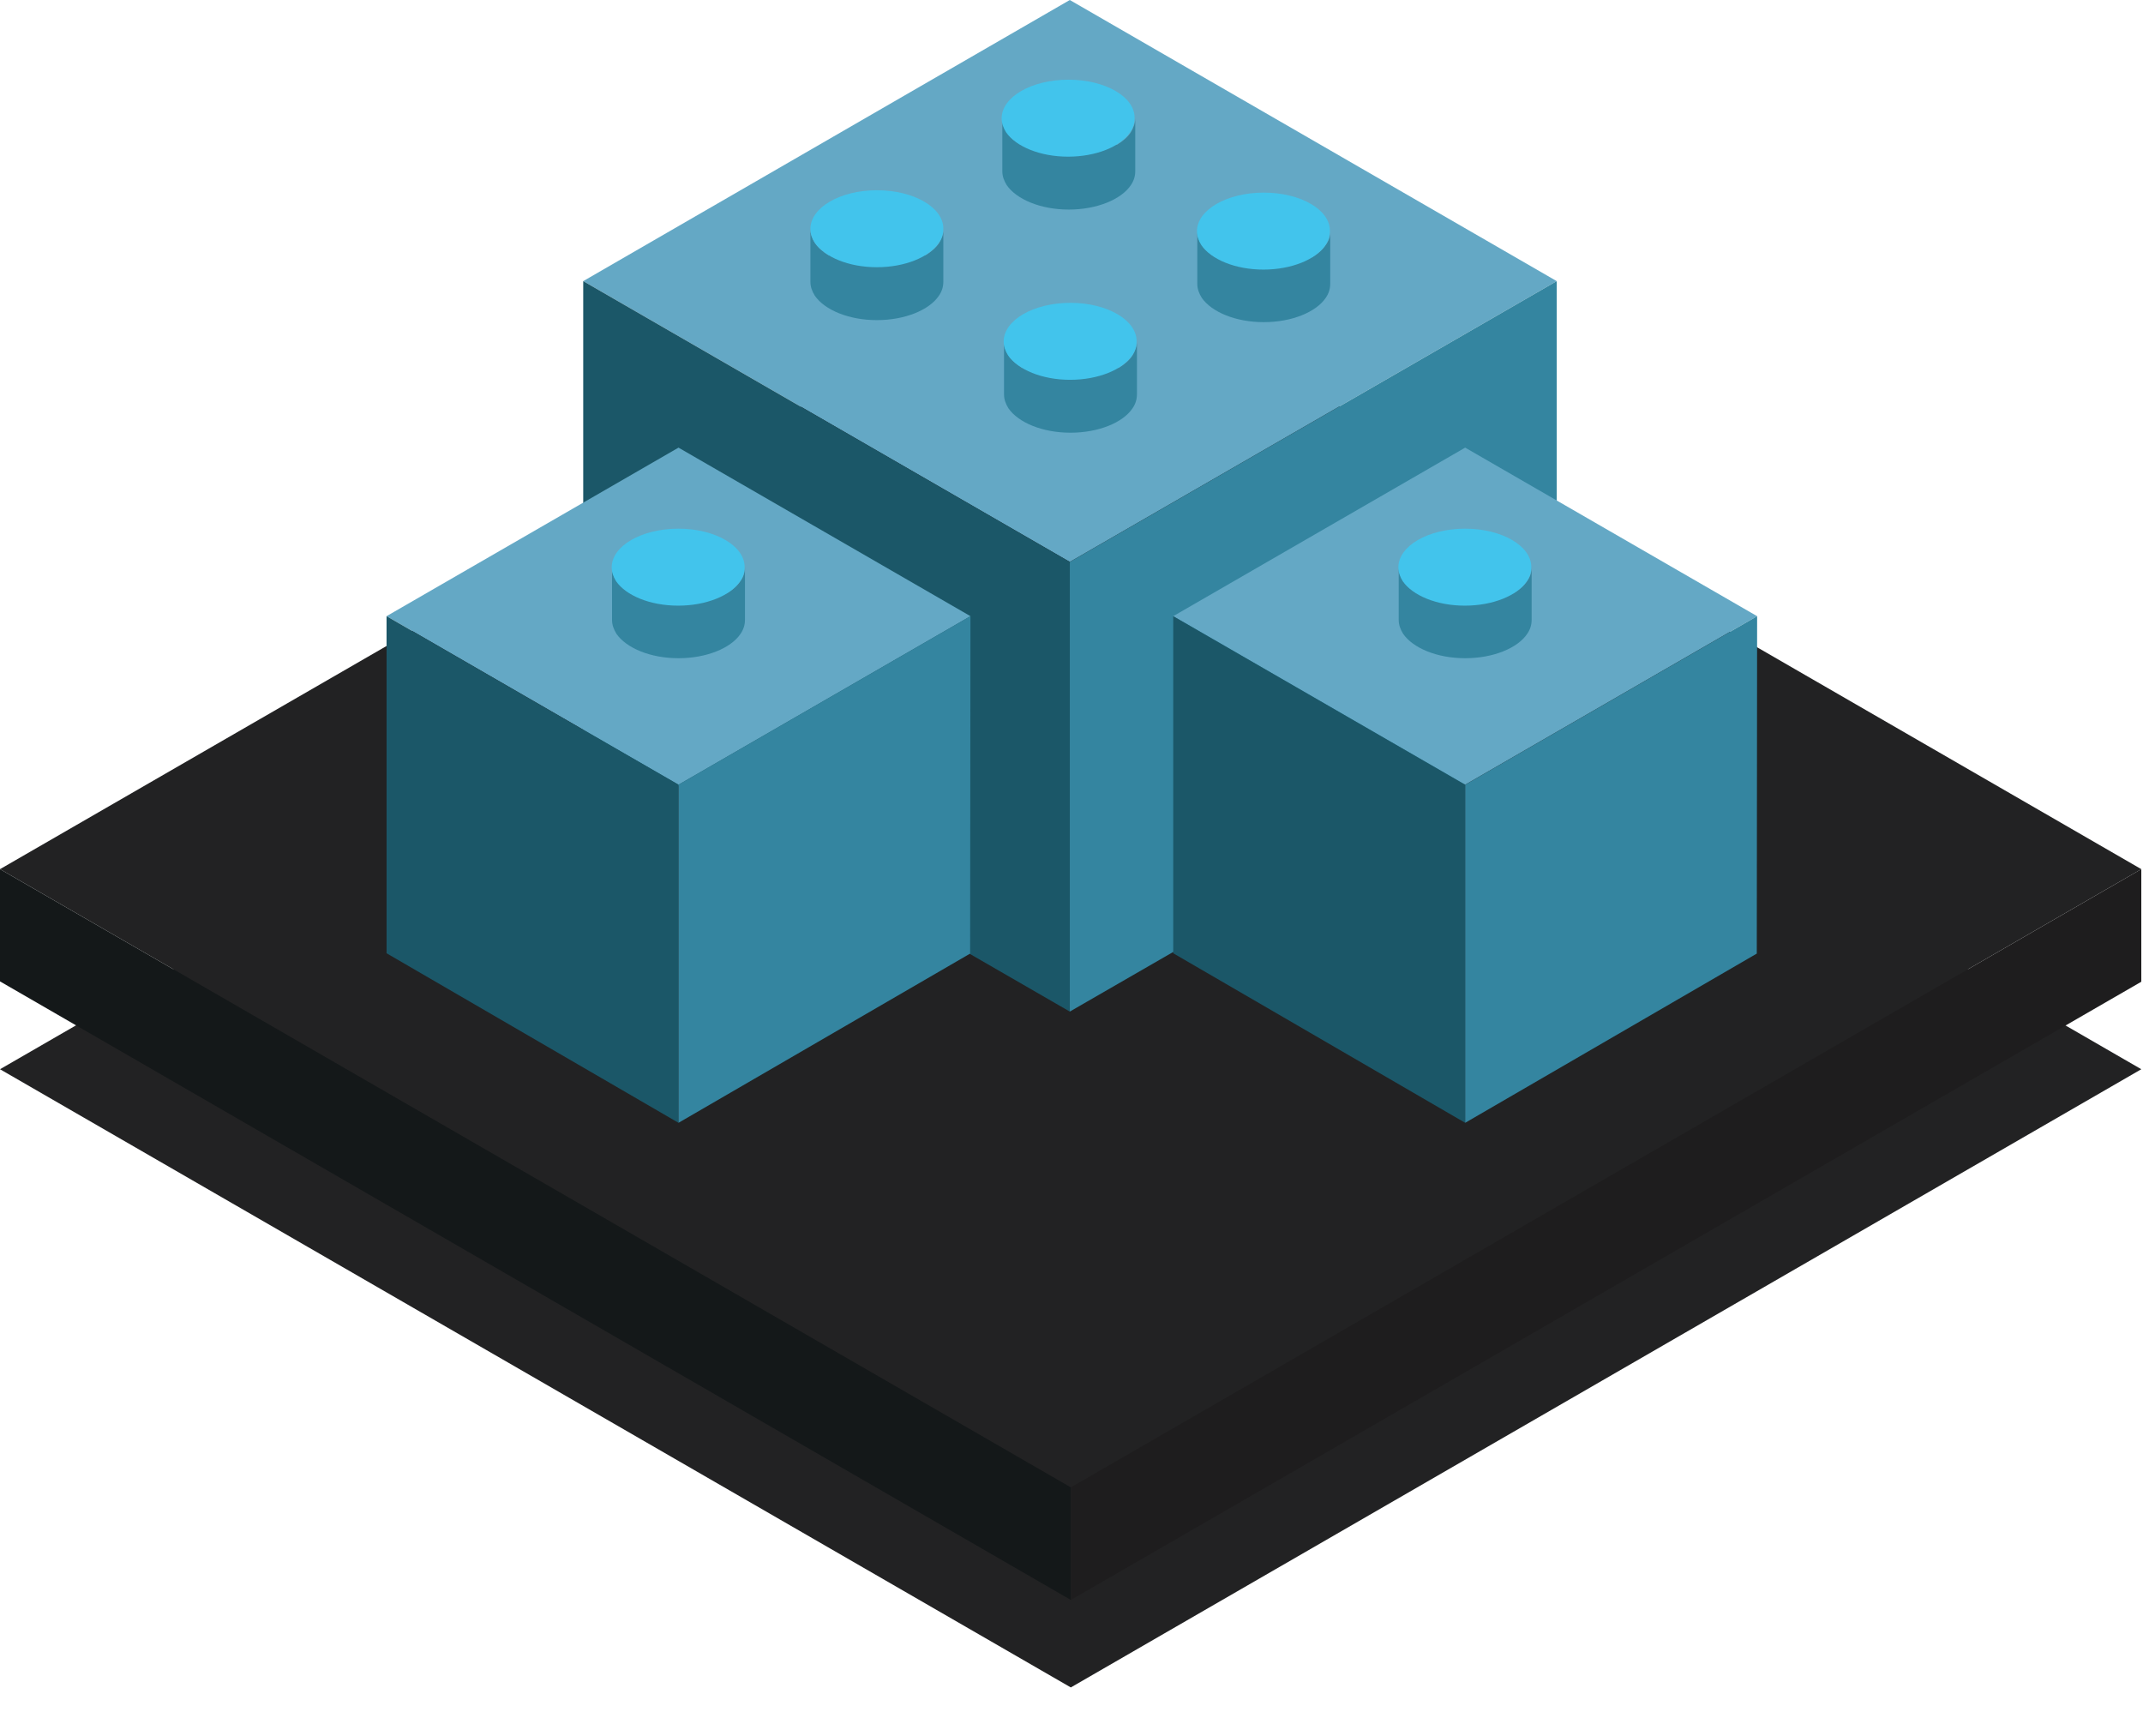 <svg  xmlns="http://www.w3.org/2000/svg" xmlns:svg="http://www.w3.org/2000/svg" width="632" height="512">
 <g>
    <g id="shadow">
        <polygon fill="#222223" points="631.5,315.3 315.8,133 0,315.3 315.8,497.6"/>
    </g>

    <g id="plane">
        <polygon fill="#222223" points="631.5,256.3 315.8,74 0,256.3 315.8,438.6"/>
        <polygon fill="#141819" points="0,256.3 0,289.4 315.8,471.8 315.8,438.6"/>
        <polygon fill="#1E1D1E" points="315.8,438.6 315.8,471.8 631.5,289.5 631.5,256.3"/>
    </g>

    <g id="cube-big">
        <polygon fill="#64A8C5" points="315.5,0 172,82.9 315.5,165.7 459.1,82.9"/>
        <polygon fill="#1B5768" points="315.5,298.3 172,215.5 172,82.9 315.5,165.7"/>
        <polygon fill="#3485A0" points="459.1,215.5 315.5,298.3 315.5,165.7 459.1,82.9"/>
        <path fill="#3485A0" d="m333.5,39c-0.9,1.4 -2.3,2.6 -4.1,3.7c-3.6,-2.2 -8.6,-3.5 -14.2,-3.5s-10.6,1.4 -14.2,3.5c-1.8,-1.1 -3.2,-2.3 -4.1,-3.7c-0.9,-1.3 -1.3,-2.7 -1.3,-4.1l0,15.6c0,1.5 0.5,2.8 1.3,4.1c2.9,4.2 10,7.2 18.3,7.2s15.5,-3 18.3,-7.2c0.9,-1.3 1.3,-2.7 1.3,-4.1l0,-15.6c0,1.4 -0.5,2.8 -1.3,4.1z"/>
        <path fill="#42C4EC" d="m315.1,23.5c-10.9,0 -19.7,5.1 -19.7,11.4c0,1.5 0.5,2.8 1.3,4.1c2.9,4.2 10,7.2 18.3,7.2s15.5,-3 18.3,-7.2c0.9,-1.3 1.3,-2.7 1.3,-4.1c0.2,-6.3 -8.6,-11.4 -19.5,-11.4z"/>
        <path fill="#3485A0" d="m277,71.6c-0.9,1.4 -2.3,2.6 -4.1,3.7c-3.6,-2.2 -8.6,-3.5 -14.2,-3.5s-10.7,1.3 -14.3,3.5c-1.8,-1.1 -3.2,-2.3 -4.1,-3.7c-0.9,-1.3 -1.3,-2.7 -1.3,-4.1l0,15.6c0,1.5 0.5,2.8 1.3,4.1c2.9,4.2 10,7.2 18.3,7.2s15.5,-3 18.3,-7.2c0.9,-1.3 1.3,-2.7 1.3,-4.1l0,-15.6c0.1,1.4 -0.4,2.8 -1.2,4.1z"/>
        <path fill="#42C4EC" d="m258.6,56.1c-10.8,0 -19.6,5.1 -19.6,11.4c0,1.5 0.5,2.8 1.3,4.1c2.9,4.2 10,7.2 18.3,7.2s15.5,-3 18.3,-7.2c0.9,-1.3 1.3,-2.7 1.3,-4.1c0.1,-6.3 -8.7,-11.4 -19.6,-11.4z"/>
        <path fill="#3485A0" d="m391,72.2c-0.9,1.4 -2.3,2.6 -4.1,3.7c-3.6,-2.2 -8.6,-3.5 -14.2,-3.5s-10.6,1.4 -14.2,3.5c-1.8,-1.1 -3.2,-2.3 -4.1,-3.7c-0.9,-1.3 -1.3,-2.7 -1.3,-4.1l0,15.6c0,1.5 0.5,2.8 1.3,4.1c2.9,4.2 10,7.2 18.3,7.2s15.5,-3 18.3,-7.2c0.9,-1.3 1.3,-2.7 1.3,-4.1l0,-15.6c0.1,1.5 -0.4,2.9 -1.3,4.1z"/>
        <path fill="#42C4EC" d="m372.7,56.8c-10.9,0 -19.7,5.1 -19.7,11.4c0,1.5 0.5,2.8 1.3,4.1c2.9,4.2 10,7.2 18.3,7.2s15.5,-3 18.3,-7.2c0.9,-1.3 1.3,-2.7 1.3,-4.1c0.2,-6.3 -8.6,-11.4 -19.5,-11.4z"/>
        <path fill="#3485A0" d="m334,104.8c-0.9,1.4 -2.3,2.6 -4.1,3.7c-3.6,-2.2 -8.6,-3.5 -14.2,-3.5s-10.6,1.4 -14.2,3.5c-1.8,-1.1 -3.2,-2.3 -4.1,-3.7c-0.9,-1.3 -1.3,-2.7 -1.3,-4.1l0,15.6c0,1.5 0.5,2.8 1.3,4.1c2.9,4.2 10,7.2 18.3,7.2s15.5,-3 18.3,-7.2c0.9,-1.3 1.3,-2.7 1.3,-4.1l0,-15.6c0,1.4 -0.5,2.8 -1.3,4.1z"/>
        <path fill="#42C4EC" d="m315.7,89.3c-10.9,0 -19.7,5.1 -19.7,11.4c0,1.5 0.5,2.8 1.3,4.1c2.9,4.2 10,7.2 18.3,7.2s15.5,-3 18.3,-7.2c0.9,-1.3 1.3,-2.7 1.3,-4.1c0.1,-6.3 -8.7,-11.4 -19.5,-11.4z"/>
    </g>
  
    <g id="cube-small-right">
        <polygon fill="#64A8C5" points="432.1,132 346,181.7 432.1,231.4 518.2,181.7"/>
        <polygon fill="#1B5768" points="432.1,331.1 346,281.1 346,181.7 432.1,231.4"/>
        <polygon fill="#3485A0" points="518.1,281.2 432.1,331.1 432.1,231.4 518.2,181.7"/>
        <path fill="#3485A0" d="m450.4,171.3c-0.9,1.4 -2.3,2.6 -4.1,3.7c-3.6,-2.2 -8.6,-3.5 -14.2,-3.5s-10.6,1.4 -14.2,3.5c-1.8,-1.1 -3.2,-2.3 -4.1,-3.7c-0.9,-1.3 -1.3,-2.7 -1.3,-4.1l0,15.6c0,1.5 0.5,2.8 1.3,4.1c2.9,4.2 10,7.2 18.3,7.2s15.5,-3 18.3,-7.2c0.9,-1.3 1.3,-2.7 1.3,-4.1l0,-15.6c0,1.5 -0.4,2.9 -1.3,4.1z"/>
        <path fill="#42C4EC" d="m432.1,155.9c-10.9,0 -19.7,5.1 -19.7,11.4c0,1.5 0.5,2.8 1.3,4.1c2.9,4.2 10,7.2 18.3,7.2s15.5,-3 18.3,-7.2c0.9,-1.3 1.3,-2.7 1.3,-4.1c0.1,-6.3 -8.7,-11.4 -19.5,-11.4z"/>
    </g>

    <g id="cube-small-left">
        <polygon fill="#64A8C5" points="200.1,132 114,181.7 200.1,231.4 286.2,181.7"/>
        <polygon fill="#1B5768" points="200.1,331.1 114,281.1 114,181.7 200.1,231.4"/>
        <polygon fill="#3485A0" points="286.1,281.2 200.1,331.1 200.1,231.4 286.2,181.7"/>
        <path fill="#3485A0" d="m218.4,171.3c-0.9,1.4 -2.3,2.6 -4.1,3.7c-3.6,-2.2 -8.6,-3.5 -14.2,-3.5s-10.6,1.4 -14.2,3.5c-1.8,-1.1 -3.2,-2.3 -4.1,-3.7c-0.9,-1.3 -1.3,-2.7 -1.3,-4.1l0,15.6c0,1.5 0.5,2.8 1.3,4.1c2.9,4.2 10,7.2 18.3,7.2s15.5,-3 18.3,-7.2c0.9,-1.3 1.3,-2.7 1.3,-4.1l0,-15.6c0,1.5 -0.4,2.9 -1.3,4.1z"/>
        <path fill="#42C4EC" d="m200.1,155.9c-10.9,0 -19.7,5.1 -19.7,11.4c0,1.5 0.5,2.8 1.3,4.1c2.9,4.2 10,7.2 18.3,7.2s15.5,-3 18.3,-7.2c0.9,-1.3 1.3,-2.7 1.3,-4.1c0.1,-6.3 -8.7,-11.4 -19.5,-11.4z"/>
    </g>
 </g>
</svg>